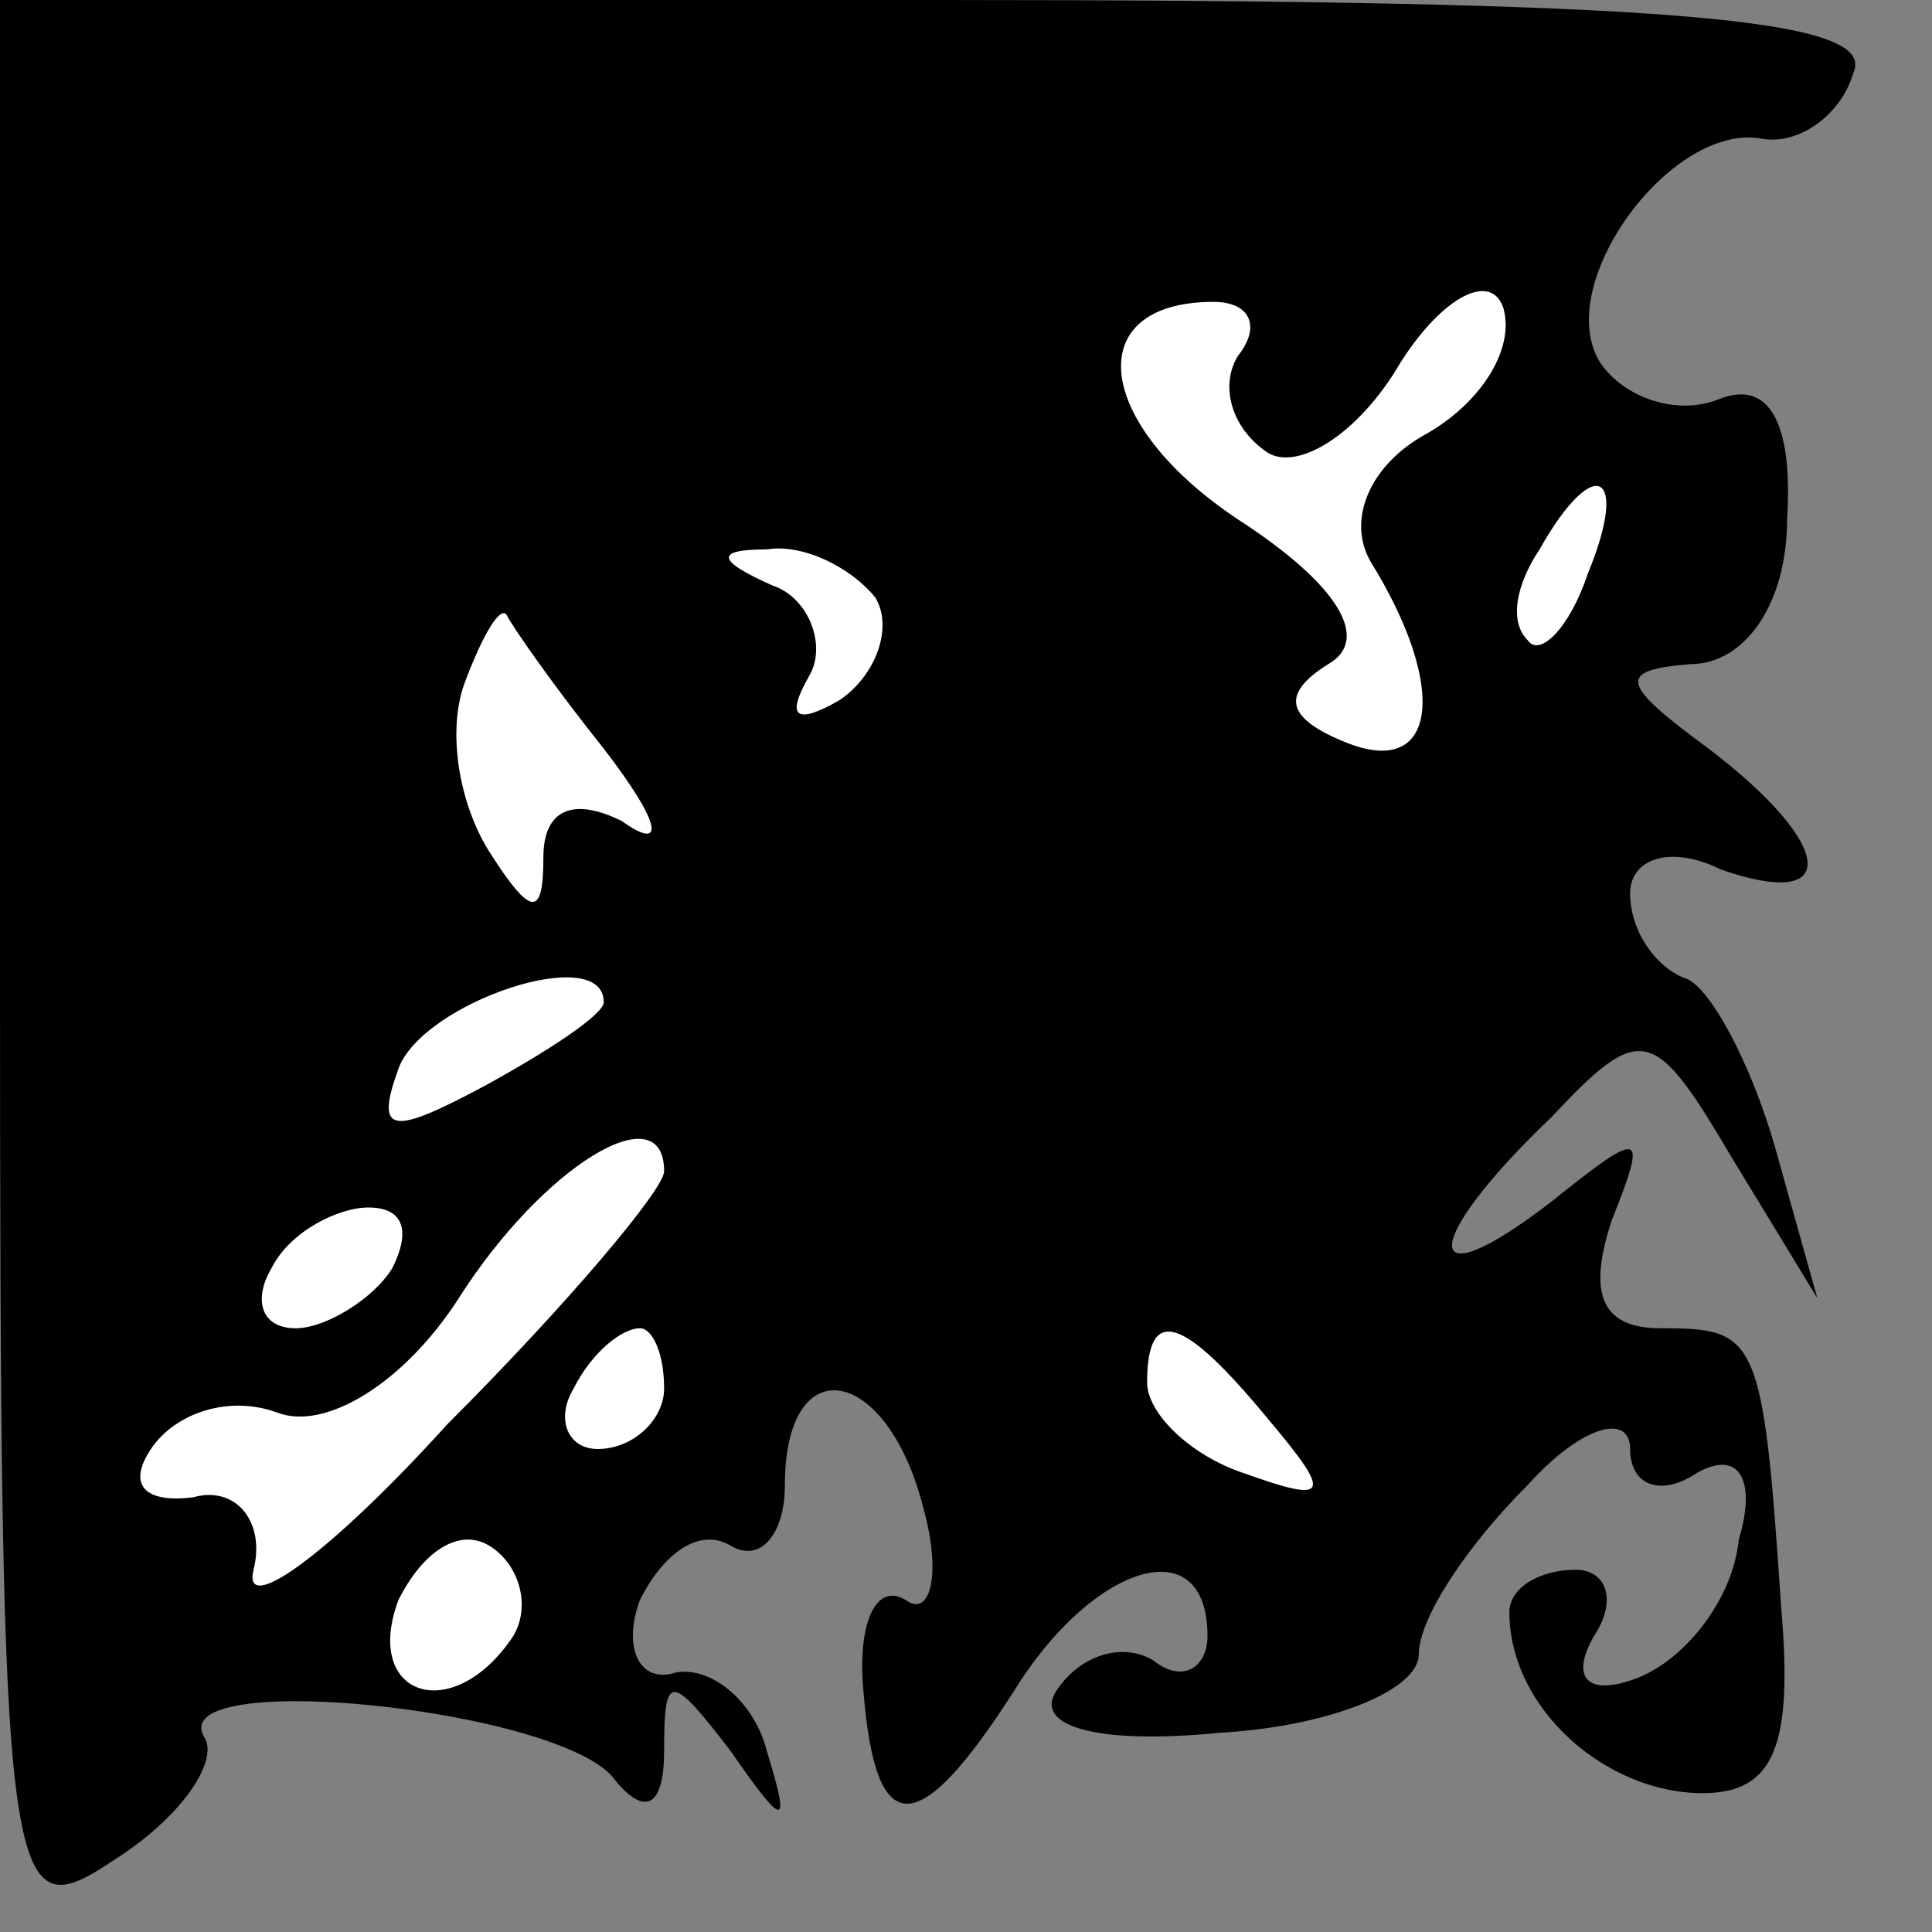 <?xml version="1.0" standalone="no"?>
<!DOCTYPE svg PUBLIC "-//W3C//DTD SVG 20010904//EN"
 "http://www.w3.org/TR/2001/REC-SVG-20010904/DTD/svg10.dtd">
<svg version="1.0" xmlns="http://www.w3.org/2000/svg"
 width="32pt" height="32pt" viewBox="0 0 32 32"
 preserveAspectRatio="xMidYMid meet">
<rect x="0" y="0" width="32" height="32" fill="#808080" stroke="none"/>
<g transform="translate(0,32) scale(0.1,-0.1)"
fill="#000000" stroke="none">
<path fill="#000000" stroke="none" d="M0 160 c0 -156 1 -160 19 -148 11 7 17
16 15 20 -8 12 60 5 68 -7 5 -6 8 -4 8 5 0 13 1 13 11 0 9 -13 10 -13 6 0 -2
8 -9 14 -15 13 -6 -2 -9 4 -6 12 4 8 10 12 15 9 5 -3 9 2 9 10 0 23 17 20 23
-4 3 -11 1 -18 -3 -15 -5 3 -8 -4 -7 -15 2 -25 9 -25 25 0 13 21 32 27 32 9 0
-5 -4 -8 -9 -4 -5 3 -12 1 -16 -5 -4 -6 7 -9 27 -7 18 1 33 7 33 13 0 6 8 18
18 28 9 10 17 12 17 6 0 -6 5 -8 11 -4 7 4 10 -1 7 -11 -1 -10 -9 -20 -17 -23
-8 -3 -11 0 -7 7 4 6 2 11 -3 11 -6 0 -11 -3 -11 -7 0 -16 16 -30 32 -30 12 0
15 8 13 31 -3 45 -4 46 -20 46 -10 0 -12 6 -8 18 6 15 5 15 -10 3 -22 -17 -22
-7 0 14 15 16 17 15 30 -7 l14 -23 -7 25 c-4 14 -11 27 -15 28 -5 2 -9 8 -9
14 0 6 7 8 15 4 20 -7 19 4 -2 20 -15 11 -15 13 -3 14 9 0 16 10 16 24 1 16
-3 23 -11 20 -7 -3 -16 0 -20 6 -8 13 12 40 27 37 6 -1 13 4 15 11 4 9 -31 12
-151 12 l-156 0 0 -160z"/>
<path fill="#ffffff" stroke="none" d="M236 248 c-9 -5 -13 -14 -9 -21 13 -21
11 -36 -4 -30 -10 4 -11 8 -3 13 7 4 2 13 -15 24 -24 16 -26 36 -4 36 6 0 8
-4 4 -9 -3 -5 -1 -12 5 -16 5 -3 15 3 22 15 7 11 15 15 17 9 2 -7 -4 -16 -13
-21z"/>
<path fill="#ffffff" stroke="none" d="M263 225 c-3 -9 -8 -14 -10 -11 -3 3
-2 9 2 15 9 16 15 13 8 -4z"/>
<path fill="#ffffff" stroke="none" d="M145 221 c3 -5 0 -13 -6 -17 -7 -4 -9
-3 -5 4 3 5 0 13 -6 15 -9 4 -10 6 -1 6 6 1 14 -3 18 -8z"/>
<path fill="#ffffff" stroke="none" d="M100 196 c10 -13 10 -17 3 -12 -8 4
-13 2 -13 -6 0 -10 -2 -10 -9 1 -5 8 -7 20 -4 28 3 8 6 13 7 11 1 -2 8 -12 16
-22z"/>
<path fill="#ffffff" stroke="none" d="M100 154 c0 -2 -9 -8 -20 -14 -15 -8
-18 -8 -14 3 4 11 34 21 34 11z"/>
<path fill="#ffffff" stroke="none" d="M110 126 c0 -3 -16 -22 -36 -42 -19
-21 -34 -32 -32 -24 2 8 -3 14 -10 12 -8 -1 -11 2 -7 8 4 6 13 9 21 6 8 -3 21
5 30 19 14 22 34 34 34 21z"/>
<path fill="#ffffff" stroke="none" d="M65 110 c-3 -5 -11 -10 -16 -10 -6 0
-7 5 -4 10 3 6 11 10 16 10 6 0 7 -4 4 -10z"/>
<path fill="#ffffff" stroke="none" d="M110 90 c0 -5 -5 -10 -11 -10 -5 0 -7
5 -4 10 3 6 8 10 11 10 2 0 4 -4 4 -10z"/>
<path fill="#ffffff" stroke="none" d="M210 85 c11 -13 10 -14 -4 -9 -9 3 -16
10 -16 15 0 13 6 11 20 -6z"/>
<path fill="#ffffff" stroke="none" d="M85 49 c-10 -15 -25 -10 -19 6 4 8 10
12 15 9 5 -3 7 -10 4 -15z"/>
</g>
</svg>
